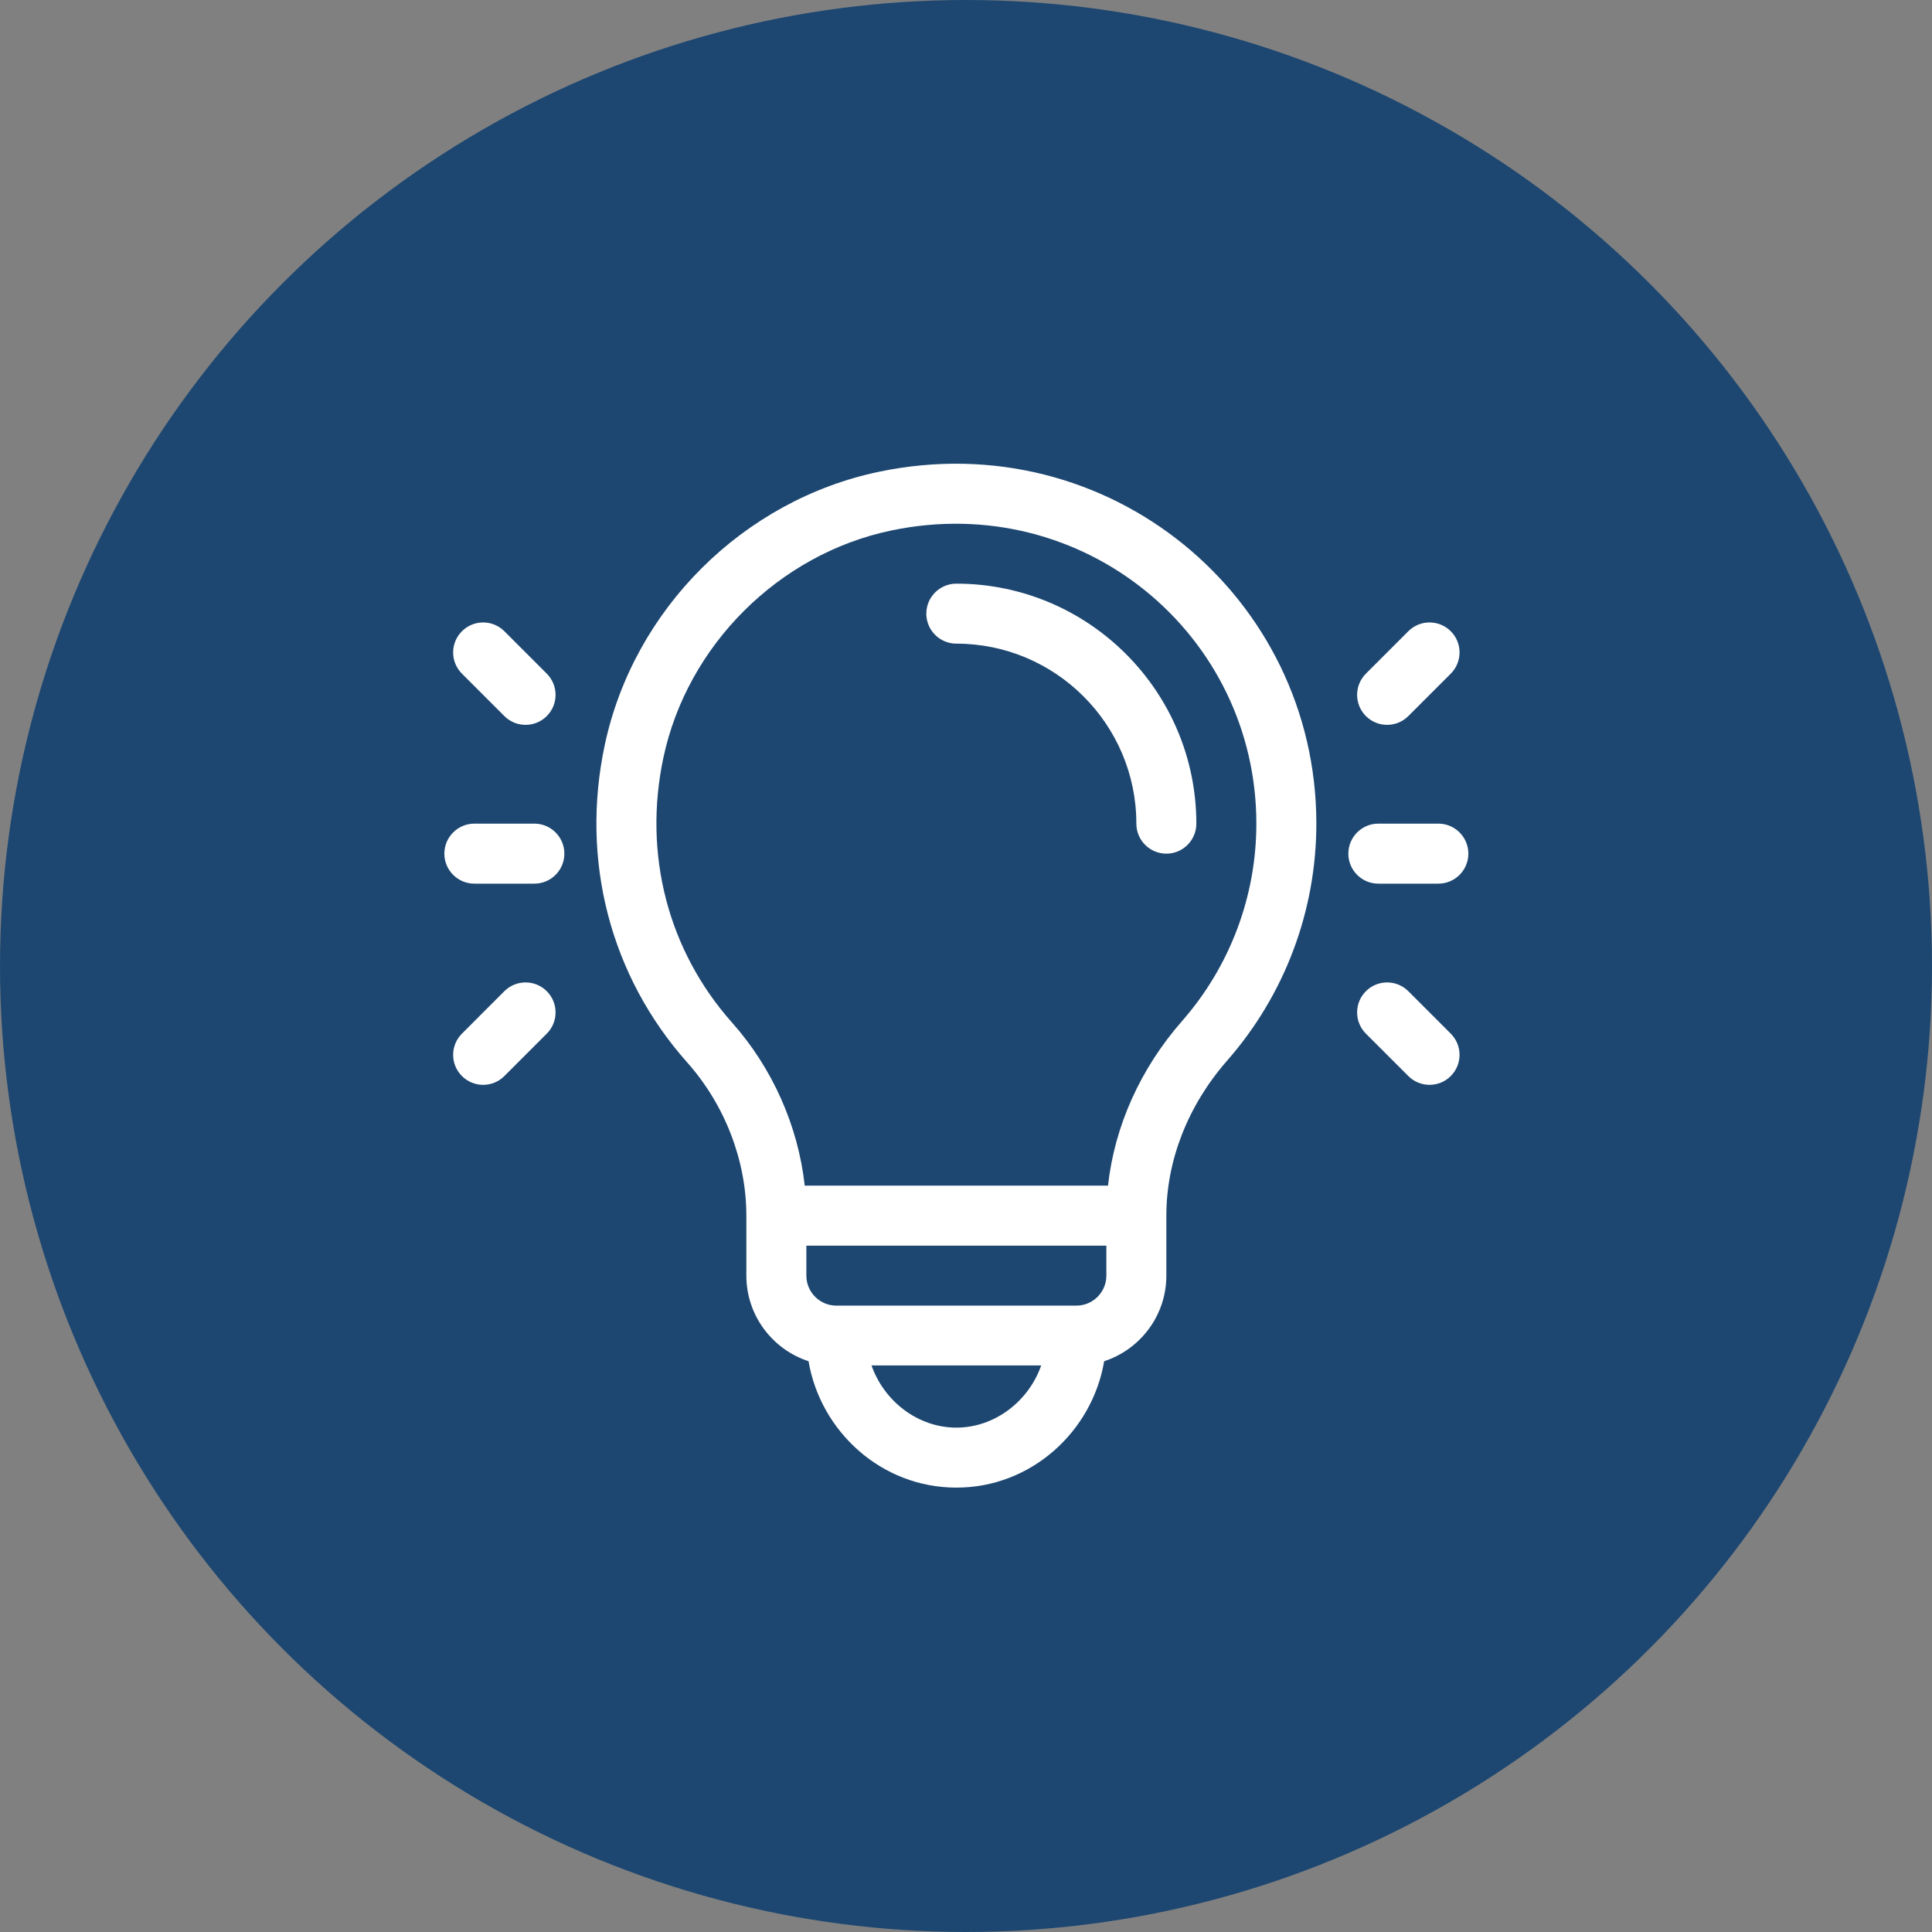 <svg width="80" height="80" viewBox="0 0 80 80" fill="none" xmlns="http://www.w3.org/2000/svg">
<rect x="0" y="0" width="80" height="80" fill="#808080" stroke="none"/>
<circle cx="40" cy="40" r="40" fill="#1D4771"/>
<g clip-path="url(#clip0_147_12711)">
<path d="M39.6 24.168C38.914 24.168 38.357 24.724 38.357 25.41C38.357 26.096 38.914 26.652 39.6 26.652C43.71 26.652 47.054 29.996 47.054 34.105C47.054 34.791 47.61 35.348 48.296 35.348C48.982 35.348 49.538 34.791 49.538 34.105C49.538 28.626 45.08 24.168 39.6 24.168Z" fill="white"/>
<path d="M36.399 19.534C30.787 20.707 26.236 25.214 25.039 30.861C24.028 35.629 25.273 40.417 28.457 43.995C30.013 45.745 30.905 48.054 30.905 50.337V52.821C30.905 54.474 31.988 55.878 33.48 56.365C33.971 59.265 36.489 61.599 39.601 61.599C42.712 61.599 45.23 59.266 45.721 56.365C47.214 55.878 48.296 54.474 48.296 52.821V50.337C48.296 48.049 49.191 45.768 50.817 43.913C53.197 41.199 54.507 37.715 54.507 34.106C54.507 24.701 45.899 17.549 36.399 19.534ZM39.601 59.115C38.004 59.115 36.604 58.016 36.087 56.539H43.114C42.598 58.016 41.198 59.115 39.601 59.115ZM45.812 52.821C45.812 53.506 45.255 54.063 44.569 54.063H34.632C33.947 54.063 33.39 53.506 33.39 52.821V51.579H45.812V52.821ZM48.949 42.276C47.216 44.252 46.151 46.636 45.88 49.095H33.322C33.052 46.634 31.988 44.227 30.313 42.344C27.66 39.362 26.623 35.364 27.469 31.376C28.456 26.721 32.249 22.939 36.907 21.966C44.859 20.304 52.023 26.276 52.023 34.106C52.023 37.113 50.931 40.014 48.949 42.276Z" fill="white"/>
<path d="M22.127 34.105H19.643C18.957 34.105 18.4 34.662 18.4 35.348C18.4 36.034 18.957 36.59 19.643 36.59H22.127C22.813 36.59 23.369 36.034 23.369 35.348C23.369 34.662 22.813 34.105 22.127 34.105Z" fill="white"/>
<path d="M22.641 27.895L20.884 26.138C20.399 25.653 19.613 25.653 19.128 26.138C18.642 26.623 18.642 27.409 19.128 27.895L20.884 29.651C21.369 30.136 22.156 30.136 22.641 29.651C23.126 29.166 23.126 28.38 22.641 27.895Z" fill="white"/>
<path d="M22.641 41.044C22.156 40.559 21.369 40.559 20.884 41.044L19.128 42.801C18.642 43.286 18.642 44.072 19.128 44.557C19.613 45.042 20.399 45.043 20.884 44.557L22.641 42.801C23.126 42.316 23.126 41.529 22.641 41.044Z" fill="white"/>
<path d="M59.559 34.105H57.074C56.388 34.105 55.832 34.662 55.832 35.348C55.832 36.034 56.388 36.59 57.074 36.59H59.559C60.245 36.59 60.801 36.034 60.801 35.348C60.801 34.662 60.245 34.105 59.559 34.105Z" fill="white"/>
<path d="M60.073 26.138C59.587 25.653 58.801 25.653 58.316 26.138L56.559 27.895C56.074 28.38 56.074 29.166 56.559 29.651C57.044 30.136 57.831 30.136 58.316 29.651L60.073 27.895C60.558 27.409 60.558 26.623 60.073 26.138Z" fill="white"/>
<path d="M60.073 42.801L58.316 41.044C57.831 40.559 57.044 40.559 56.559 41.044C56.074 41.529 56.074 42.316 56.559 42.801L58.316 44.557C58.801 45.042 59.587 45.042 60.073 44.557C60.558 44.072 60.558 43.286 60.073 42.801Z" fill="white"/>
</g>
<defs>
<clipPath id="clip0_147_12711">
<rect width="42.4" height="42.4" fill="white" transform="translate(18.4 19.2)"/>
</clipPath>
</defs>
</svg>
